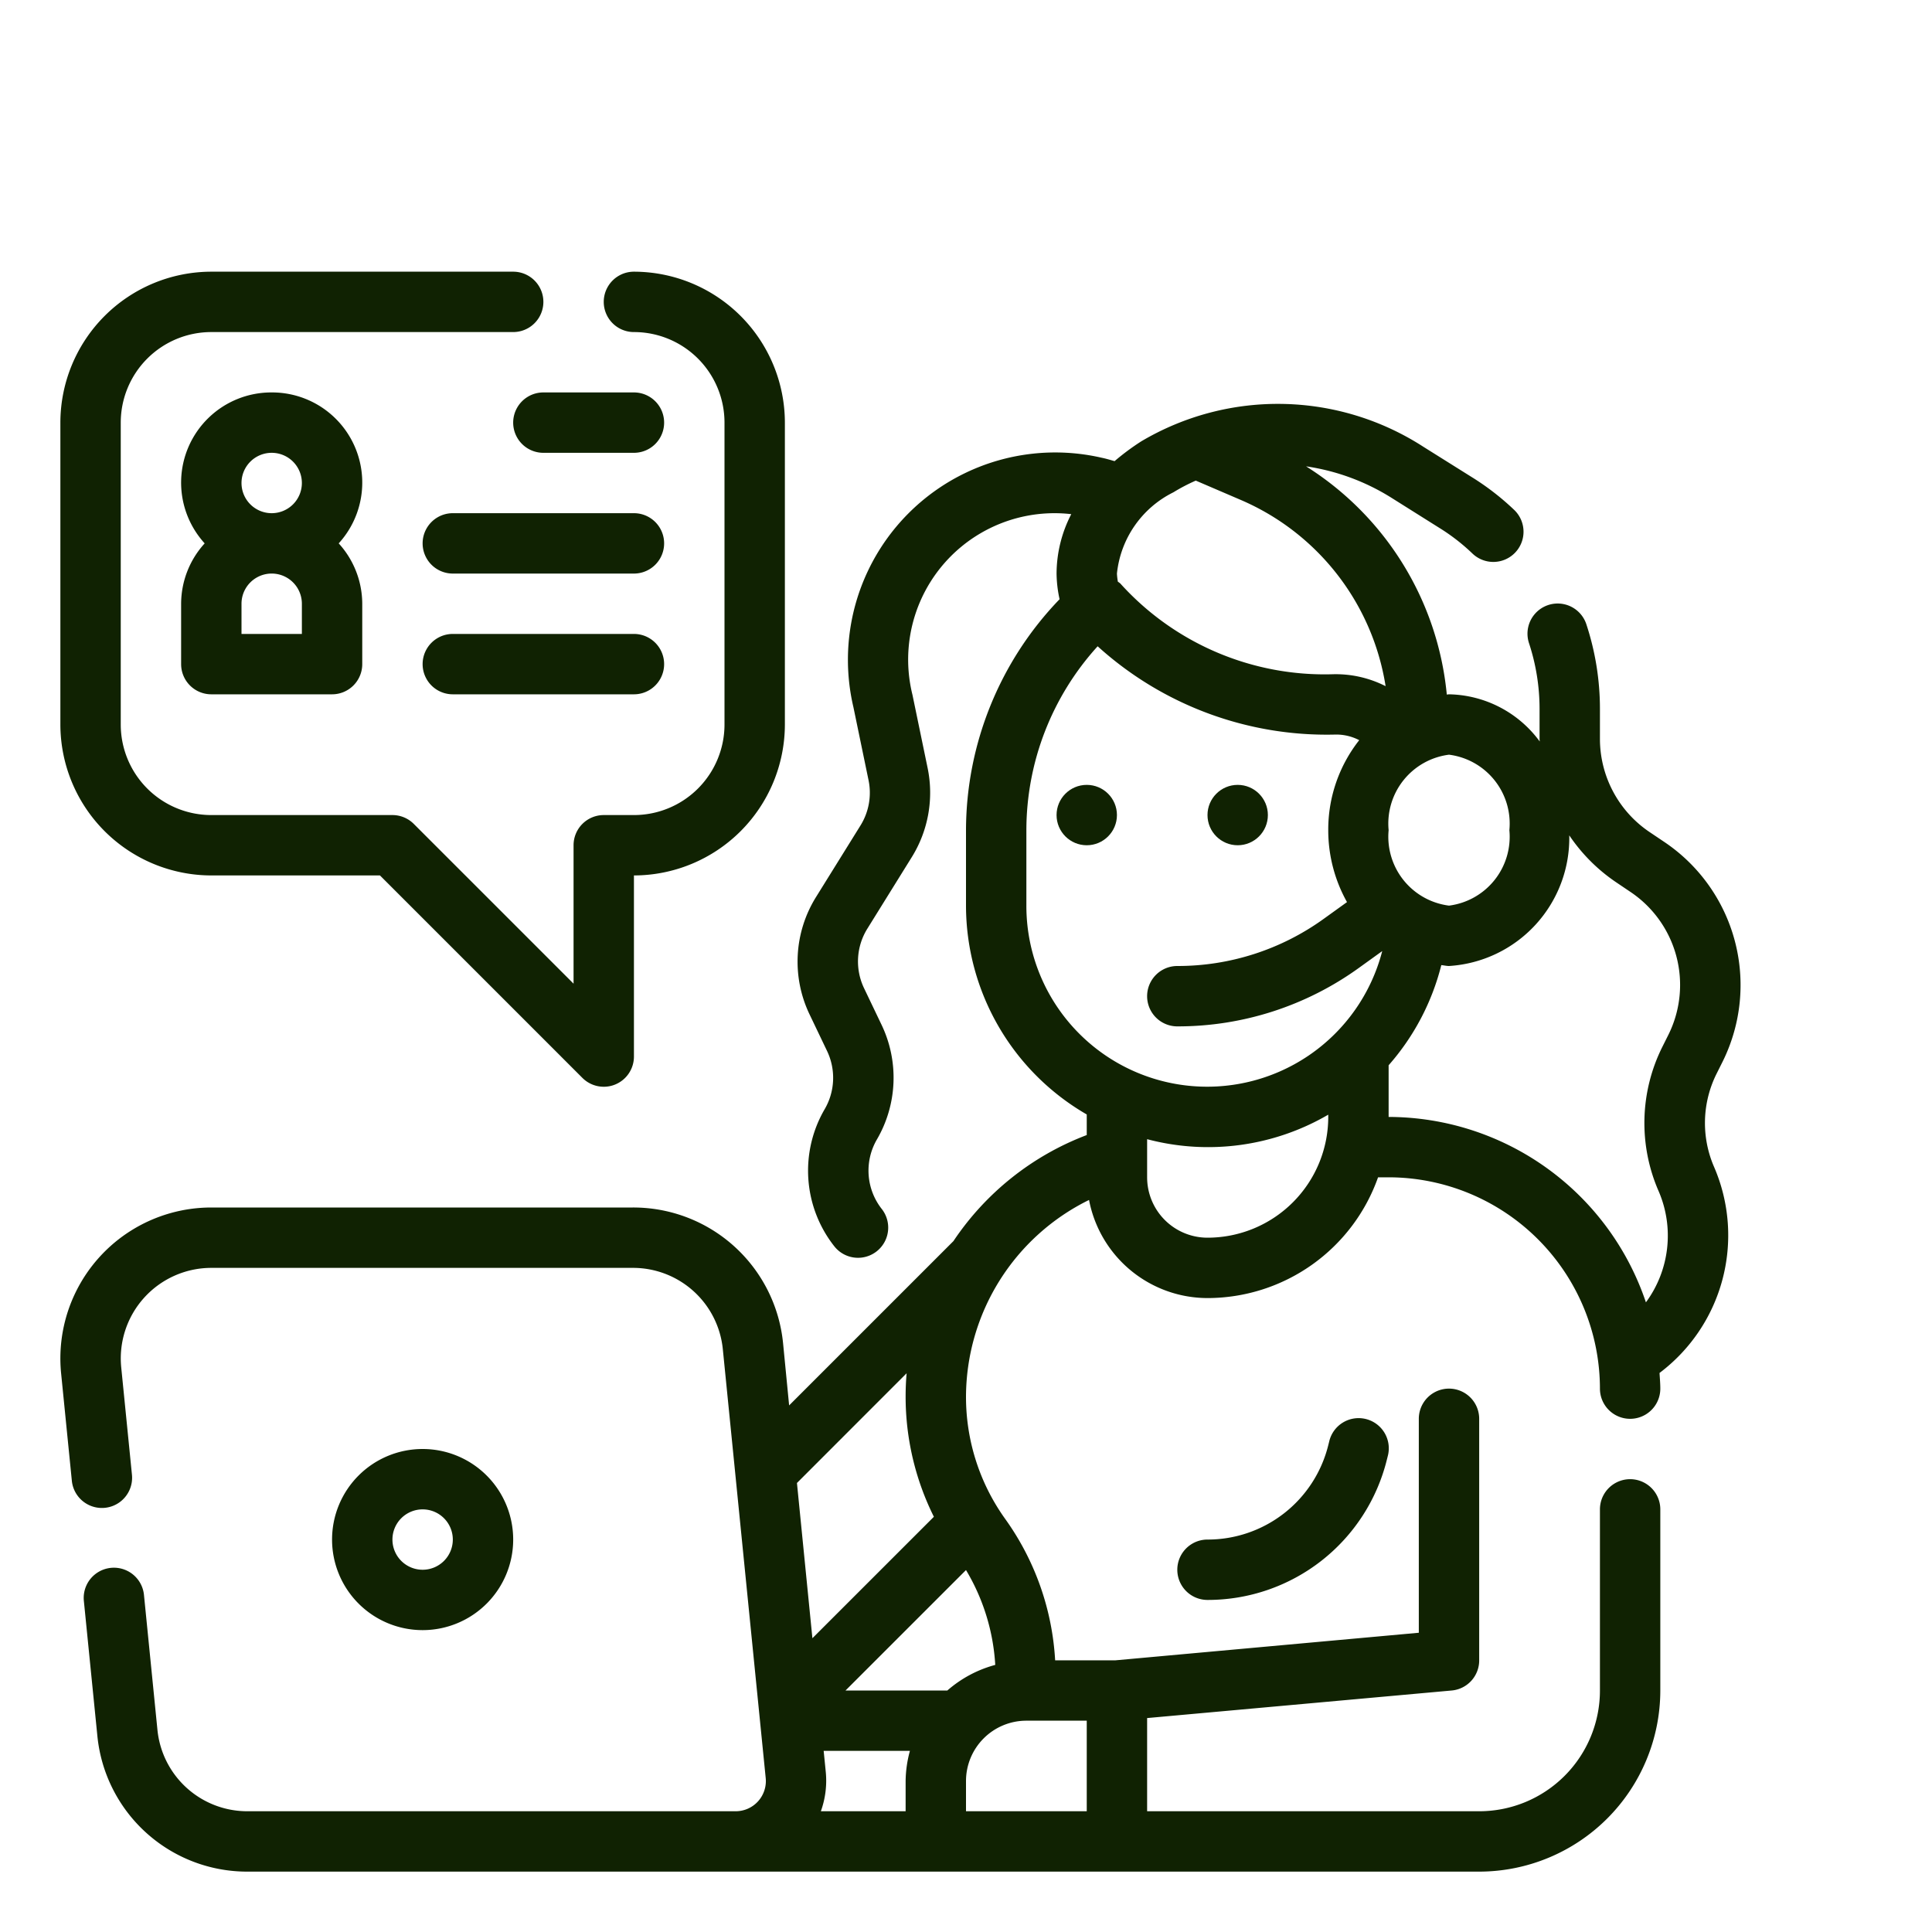 <svg xmlns="http://www.w3.org/2000/svg" width="512" height="512" viewBox="0 0 64 64"><defs/><path xmlns="http://www.w3.org/2000/svg" d="M56.869 35.558l.2-.4a5.711 5.711 0 00-1.947-7.274l-.461-.31A3.724 3.724 0 0153 24.48v-1a8.945 8.945 0 00-.45-2.8 1 1 0 10-1.9.625A6.961 6.961 0 0151 23.48v1c0 .028.005.055.005.082A3.811 3.811 0 0048 23c-.025 0-.048.008-.073.008a10.063 10.063 0 00-4.662-7.56 7.311 7.311 0 012.824 1.039l1.591 1a6.6 6.6 0 011.1.853 1 1 0 101.377-1.451 8.617 8.617 0 00-1.428-1.1l-1.58-.99a8.878 8.878 0 00-9.345-.178 7.916 7.916 0 00-.882.655c-.141-.04-.281-.083-.424-.112a6.867 6.867 0 00-8.227 8.264l.5 2.414a2.054 2.054 0 01-.268 1.506l-1.469 2.364a4.049 4.049 0 00-.212 3.9l.574 1.2a2.064 2.064 0 01-.075 1.927 4.044 4.044 0 00.322 4.553 1 1 0 001.573-1.235 2.054 2.054 0 01-.165-2.315 4.061 4.061 0 00.149-3.8l-.574-1.2a2.055 2.055 0 01.107-1.98L30.2 28.4a4.045 4.045 0 00.527-2.967l-.5-2.414a4.849 4.849 0 015.26-5.987A4.315 4.315 0 0035 19a4.123 4.123 0 00.1.85 11.058 11.058 0 00-3.1 7.659V30a8 8 0 004 6.918v.682a9.264 9.264 0 00-4.416 3.513l-5.443 5.443-.2-2.053A4.985 4.985 0 0020.96 40H7a5 5 0 00-4.975 5.5l.355 3.553a1 1 0 001.991-.2L4.016 45.3A3 3 0 017 42h13.96a2.989 2.989 0 012.985 2.7l1.42 14.2a1 1 0 01-.994 1.1H8.2a2.991 2.991 0 01-2.985-2.7l-.446-4.467a1 1 0 00-1.991.2l.447 4.467A4.985 4.985 0 008.2 62H49a6.006 6.006 0 006-6v-6a1 1 0 00-2 0v6a4 4 0 01-4 4H38v-3.087L48.09 56a1 1 0 00.91-1v-8a1 1 0 00-2 0v7.087L36.953 55h-2a8.9 8.9 0 00-1.644-4.669A6.934 6.934 0 0132 46.261a7.283 7.283 0 014.076-6.511A4 4 0 0040 43a6 6 0 005.65-4H46a7.008 7.008 0 017 7 1 1 0 002 0c0-.175-.016-.346-.026-.519a5.707 5.707 0 001.813-6.811 3.654 3.654 0 01.082-3.112zM28.009 56L32 52.01a6.894 6.894 0 01.969 3.142 3.97 3.97 0 00-1.587.848zm2.024-10.509c-.022.255-.033.511-.033.77a8.918 8.918 0 00.936 3.984l-4.024 4.023-.512-5.142zM27.285 58h2.857A3.939 3.939 0 0030 59v1h-2.808a2.991 2.991 0 00.163-1.3zM36 60h-4v-1a2 2 0 012-2h2zm14-32.5a2.3 2.3 0 01-2 2.5 2.3 2.3 0 01-2-2.5 2.3 2.3 0 012-2.5 2.3 2.3 0 012 2.5zM38.869 16.309a6.029 6.029 0 01.743-.388l1.479.635A8.086 8.086 0 0145.9 22.73a3.643 3.643 0 00-1.741-.395 9.114 9.114 0 01-7.049-3.008.89.89 0 00-.079-.058A2.077 2.077 0 0137 19a3.393 3.393 0 011.869-2.691zM34 30v-2.491a9.066 9.066 0 012.361-6.1 11.3 11.3 0 007.848 2.925 1.648 1.648 0 01.817.185A4.783 4.783 0 0044 27.5a4.868 4.868 0 00.621 2.383l-.77.554A8.266 8.266 0 0139 32a1 1 0 000 2 10.251 10.251 0 006.019-1.94l.769-.554A5.989 5.989 0 0134 30zm6 11a2 2 0 01-2-2v-1.263a7.9 7.9 0 006-.812V37a4 4 0 01-4 4zm15.271-6.728l-.2.4a5.642 5.642 0 00-.125 4.791 3.724 3.724 0 01-.423 3.679A9.011 9.011 0 0046 37v-1.712a7.951 7.951 0 001.745-3.317c.086.006.168.029.255.029a4.248 4.248 0 003.984-4.328 5.76 5.76 0 001.558 1.558l.464.313a3.709 3.709 0 011.265 4.729z" fill="#102202" data-original="#000000"/><path xmlns="http://www.w3.org/2000/svg" d="M17 51a3 3 0 10-3 3 3 3 0 003-3zm-4 0a1 1 0 111 1 1 1 0 01-1-1zM7 29h5.586l6.707 6.707A1 1 0 0020 36a.987.987 0 00.383-.076A1 1 0 0021 35v-6a5.006 5.006 0 005-5V14a5.006 5.006 0 00-5-5 1 1 0 000 2 3 3 0 013 3v10a3 3 0 01-3 3h-1a1 1 0 00-1 1v4.586l-5.293-5.293A1 1 0 0013 27H7a3 3 0 01-3-3V14a3 3 0 013-3h10a1 1 0 000-2H7a5.006 5.006 0 00-5 5v10a5.006 5.006 0 005 5z" fill="#102202" data-original="#000000"/><path xmlns="http://www.w3.org/2000/svg" d="M9 13a2.987 2.987 0 00-2.22 5A2.981 2.981 0 006 20v2a1 1 0 001 1h4a1 1 0 001-1v-2a2.981 2.981 0 00-.78-2A2.987 2.987 0 009 13zm0 2a1 1 0 11-1 1 1 1 0 011-1zm1 6H8v-1a1 1 0 012 0zM21 13h-3a1 1 0 000 2h3a1 1 0 000-2zM21 17h-6a1 1 0 000 2h6a1 1 0 000-2zM21 21h-6a1 1 0 000 2h6a1 1 0 000-2z" fill="#102202" data-original="#000000"/><circle xmlns="http://www.w3.org/2000/svg" cx="36" cy="27" r="1" fill="#102202" data-original="#000000"/><circle xmlns="http://www.w3.org/2000/svg" cx="41" cy="27" r="1" fill="#102202" data-original="#000000"/><path xmlns="http://www.w3.org/2000/svg" d="M44.03 47.758l-.03.119A4.116 4.116 0 0140 51a1 1 0 000 2 6.113 6.113 0 005.94-4.639l.03-.119a1 1 0 10-1.94-.484z" fill="#102202" data-original="#000000"/></svg>